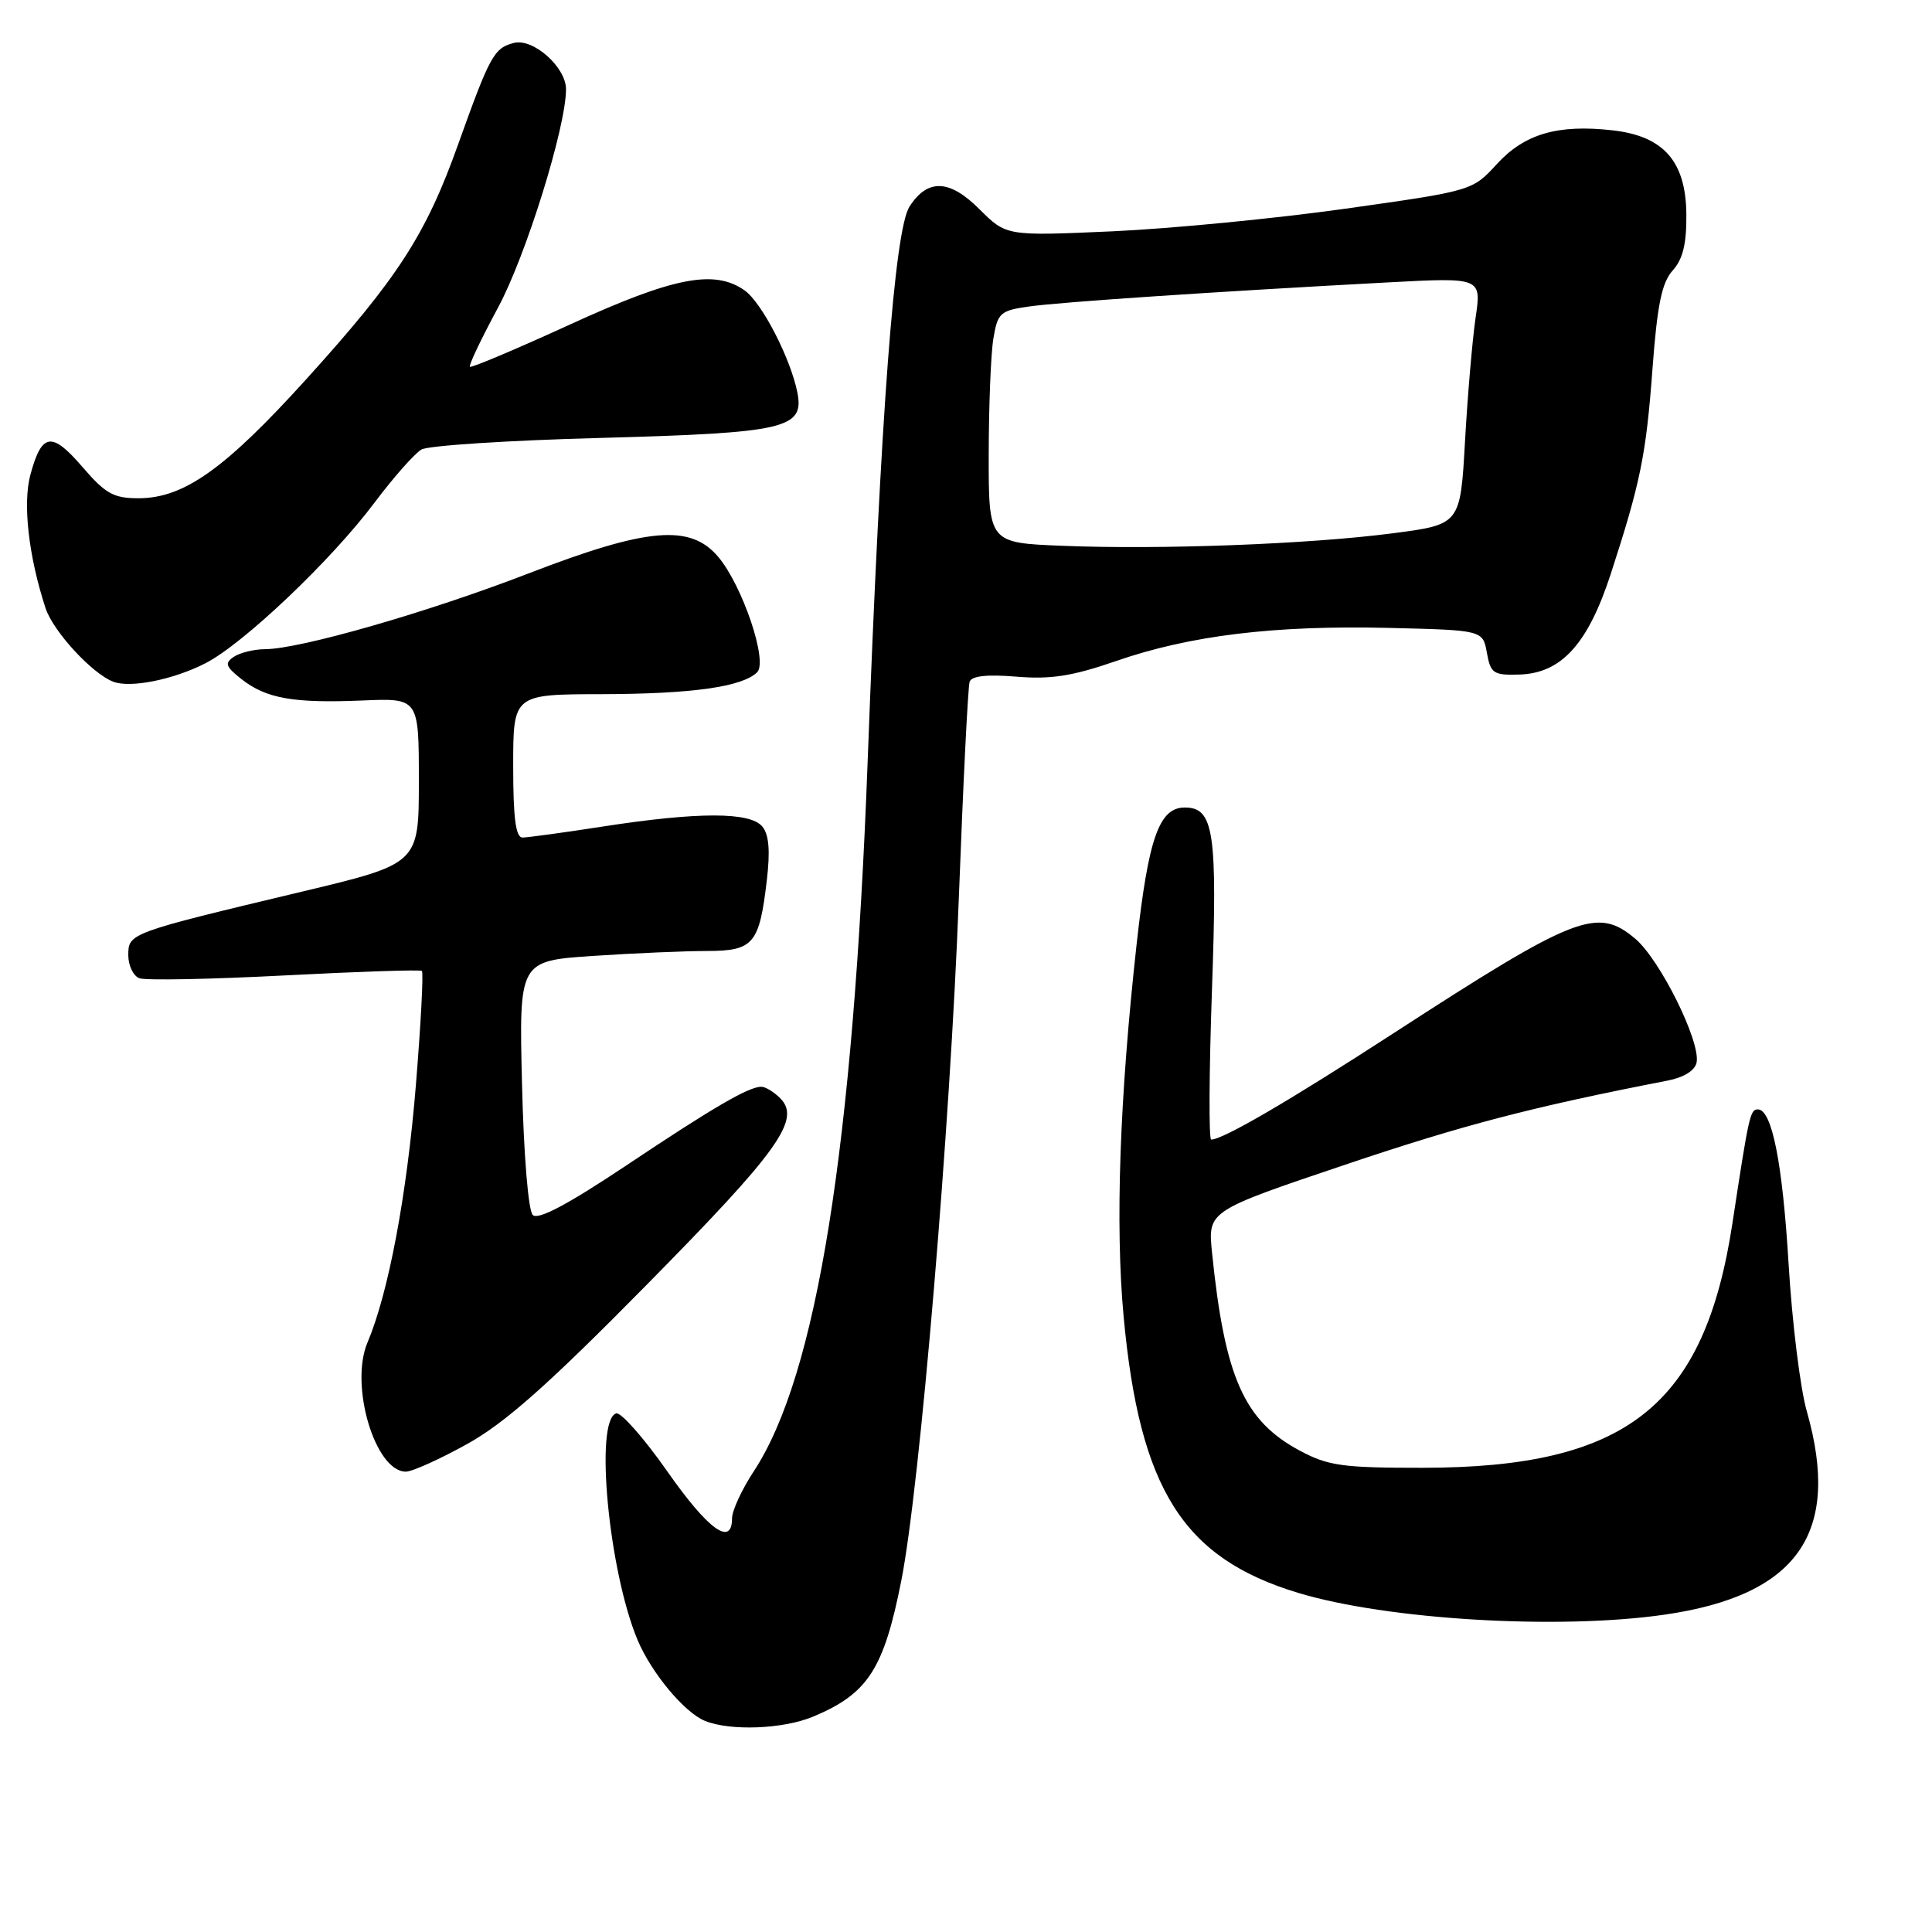 <?xml version="1.0" encoding="UTF-8" standalone="no"?>
<!DOCTYPE svg PUBLIC "-//W3C//DTD SVG 1.1//EN" "http://www.w3.org/Graphics/SVG/1.1/DTD/svg11.dtd" >
<svg xmlns="http://www.w3.org/2000/svg" xmlns:xlink="http://www.w3.org/1999/xlink" version="1.1" viewBox="0 0 256 256">
 <g >
 <path fill="currentColor"
d=" M 107.75 227.46 C 115.00 224.43 117.11 221.17 119.43 209.43 C 121.89 197.00 125.92 149.23 127.05 119.00 C 127.62 103.88 128.26 90.98 128.48 90.34 C 128.74 89.56 130.77 89.34 134.68 89.66 C 139.23 90.04 142.11 89.59 147.86 87.60 C 157.65 84.20 168.83 82.84 183.99 83.20 C 196.48 83.50 196.48 83.50 197.02 86.50 C 197.51 89.24 197.89 89.49 201.34 89.38 C 206.89 89.21 210.40 85.34 213.42 76.09 C 217.38 63.92 218.12 60.30 218.97 48.78 C 219.60 40.36 220.20 37.44 221.64 35.84 C 222.99 34.35 223.49 32.30 223.45 28.36 C 223.38 21.37 220.43 18.03 213.68 17.27 C 206.42 16.45 202.02 17.73 198.36 21.72 C 195.10 25.28 195.10 25.28 178.30 27.65 C 169.06 28.95 155.17 30.30 147.42 30.65 C 133.35 31.28 133.35 31.28 129.77 27.71 C 125.81 23.75 122.91 23.64 120.51 27.38 C 118.53 30.48 116.69 54.86 114.97 100.85 C 113.05 152.13 108.23 182.22 99.90 194.92 C 98.30 197.35 97.00 200.17 97.00 201.17 C 97.00 205.00 93.84 202.71 88.41 194.95 C 85.31 190.53 82.26 187.08 81.64 187.28 C 78.76 188.23 80.65 208.12 84.47 217.28 C 86.30 221.65 90.69 226.93 93.42 228.03 C 96.79 229.39 103.78 229.12 107.75 227.46 Z  M 220.50 213.96 C 238.21 211.42 244.01 203.14 239.41 187.00 C 238.54 183.97 237.46 175.20 237.00 167.50 C 236.19 154.03 234.79 147.00 232.92 147.00 C 231.91 147.00 231.73 147.78 229.57 162.00 C 225.88 186.32 215.56 194.48 188.50 194.49 C 177.93 194.50 175.99 194.23 172.25 192.23 C 164.84 188.27 162.29 182.53 160.60 165.98 C 160.04 160.46 160.04 160.46 178.27 154.32 C 193.94 149.04 203.04 146.67 220.99 143.18 C 223.14 142.76 224.60 141.84 224.81 140.78 C 225.34 137.99 219.95 127.13 216.66 124.37 C 211.64 120.14 208.79 121.26 184.71 136.87 C 170.86 145.86 162.04 151.00 160.49 151.00 C 160.16 151.00 160.21 142.09 160.59 131.20 C 161.33 110.22 160.85 107.00 156.99 107.00 C 153.60 107.00 152.18 111.01 150.62 125.00 C 148.35 145.48 147.76 162.32 148.89 174.50 C 151.02 197.36 156.77 206.45 172.00 211.06 C 183.79 214.62 206.42 215.98 220.50 213.96 Z  M 61.90 191.34 C 66.91 188.56 72.64 183.49 85.68 170.25 C 103.23 152.46 106.18 148.32 103.37 145.51 C 102.54 144.68 101.42 144.00 100.88 144.00 C 99.19 144.00 94.44 146.77 82.85 154.52 C 75.15 159.65 71.29 161.69 70.59 160.99 C 70.00 160.40 69.39 152.93 69.17 143.64 C 68.77 127.32 68.77 127.32 78.64 126.66 C 84.06 126.30 90.85 126.01 93.71 126.01 C 99.85 126.00 100.62 125.08 101.61 116.62 C 102.07 112.75 101.89 110.57 101.01 109.52 C 99.40 107.57 92.53 107.57 80.00 109.50 C 74.78 110.31 69.94 110.97 69.25 110.98 C 68.34 111.00 68.00 108.44 68.00 101.50 C 68.00 92.00 68.00 92.00 79.75 91.98 C 91.73 91.95 98.39 91.01 100.33 89.07 C 101.77 87.63 98.39 77.62 95.18 73.80 C 91.48 69.40 85.79 69.90 70.04 75.98 C 56.77 81.11 39.81 85.99 35.14 86.02 C 33.69 86.02 31.82 86.48 31.00 87.02 C 29.73 87.86 29.88 88.32 32.00 89.99 C 35.27 92.56 38.88 93.20 48.01 92.82 C 55.50 92.50 55.50 92.50 55.50 103.48 C 55.50 114.45 55.50 114.45 40.00 118.15 C 17.09 123.62 17.00 123.65 17.00 126.57 C 17.00 127.94 17.66 129.31 18.46 129.62 C 19.26 129.93 27.92 129.76 37.71 129.25 C 47.49 128.74 55.68 128.47 55.90 128.65 C 56.13 128.83 55.77 135.62 55.11 143.74 C 53.92 158.35 51.48 171.32 48.69 177.90 C 46.30 183.55 49.70 195.00 53.78 195.00 C 54.62 195.00 58.28 193.35 61.90 191.34 Z  M 27.21 87.89 C 32.22 85.34 43.89 74.26 49.62 66.61 C 52.14 63.25 54.95 60.08 55.85 59.56 C 56.76 59.04 67.40 58.35 79.50 58.03 C 104.12 57.36 106.61 56.79 105.65 51.98 C 104.73 47.42 100.93 40.06 98.65 38.47 C 94.65 35.66 89.21 36.73 75.55 42.99 C 68.42 46.25 62.44 48.78 62.26 48.60 C 62.08 48.42 63.77 44.88 66.00 40.74 C 69.69 33.90 75.00 16.83 75.00 11.83 C 75.00 8.89 70.63 5.02 68.08 5.69 C 65.45 6.38 64.92 7.36 60.69 19.17 C 56.43 31.11 52.69 36.88 40.57 50.26 C 29.81 62.14 24.39 65.99 18.41 66.02 C 15.05 66.03 13.99 65.44 10.91 61.86 C 6.85 57.14 5.53 57.34 4.03 62.90 C 2.99 66.73 3.79 73.71 6.03 80.57 C 7.04 83.65 12.19 89.25 15.00 90.33 C 17.27 91.20 22.95 90.07 27.21 87.89 Z  M 140.75 72.32 C 131.00 71.93 131.00 71.93 131.01 60.21 C 131.02 53.77 131.29 46.86 131.63 44.85 C 132.19 41.46 132.53 41.15 136.37 40.61 C 140.53 40.02 160.94 38.65 183.90 37.42 C 196.31 36.76 196.31 36.76 195.52 42.13 C 195.09 45.08 194.46 52.45 194.12 58.50 C 193.50 69.50 193.50 69.50 184.50 70.67 C 173.40 72.11 153.73 72.85 140.75 72.32 Z "/>
</g>
</svg>